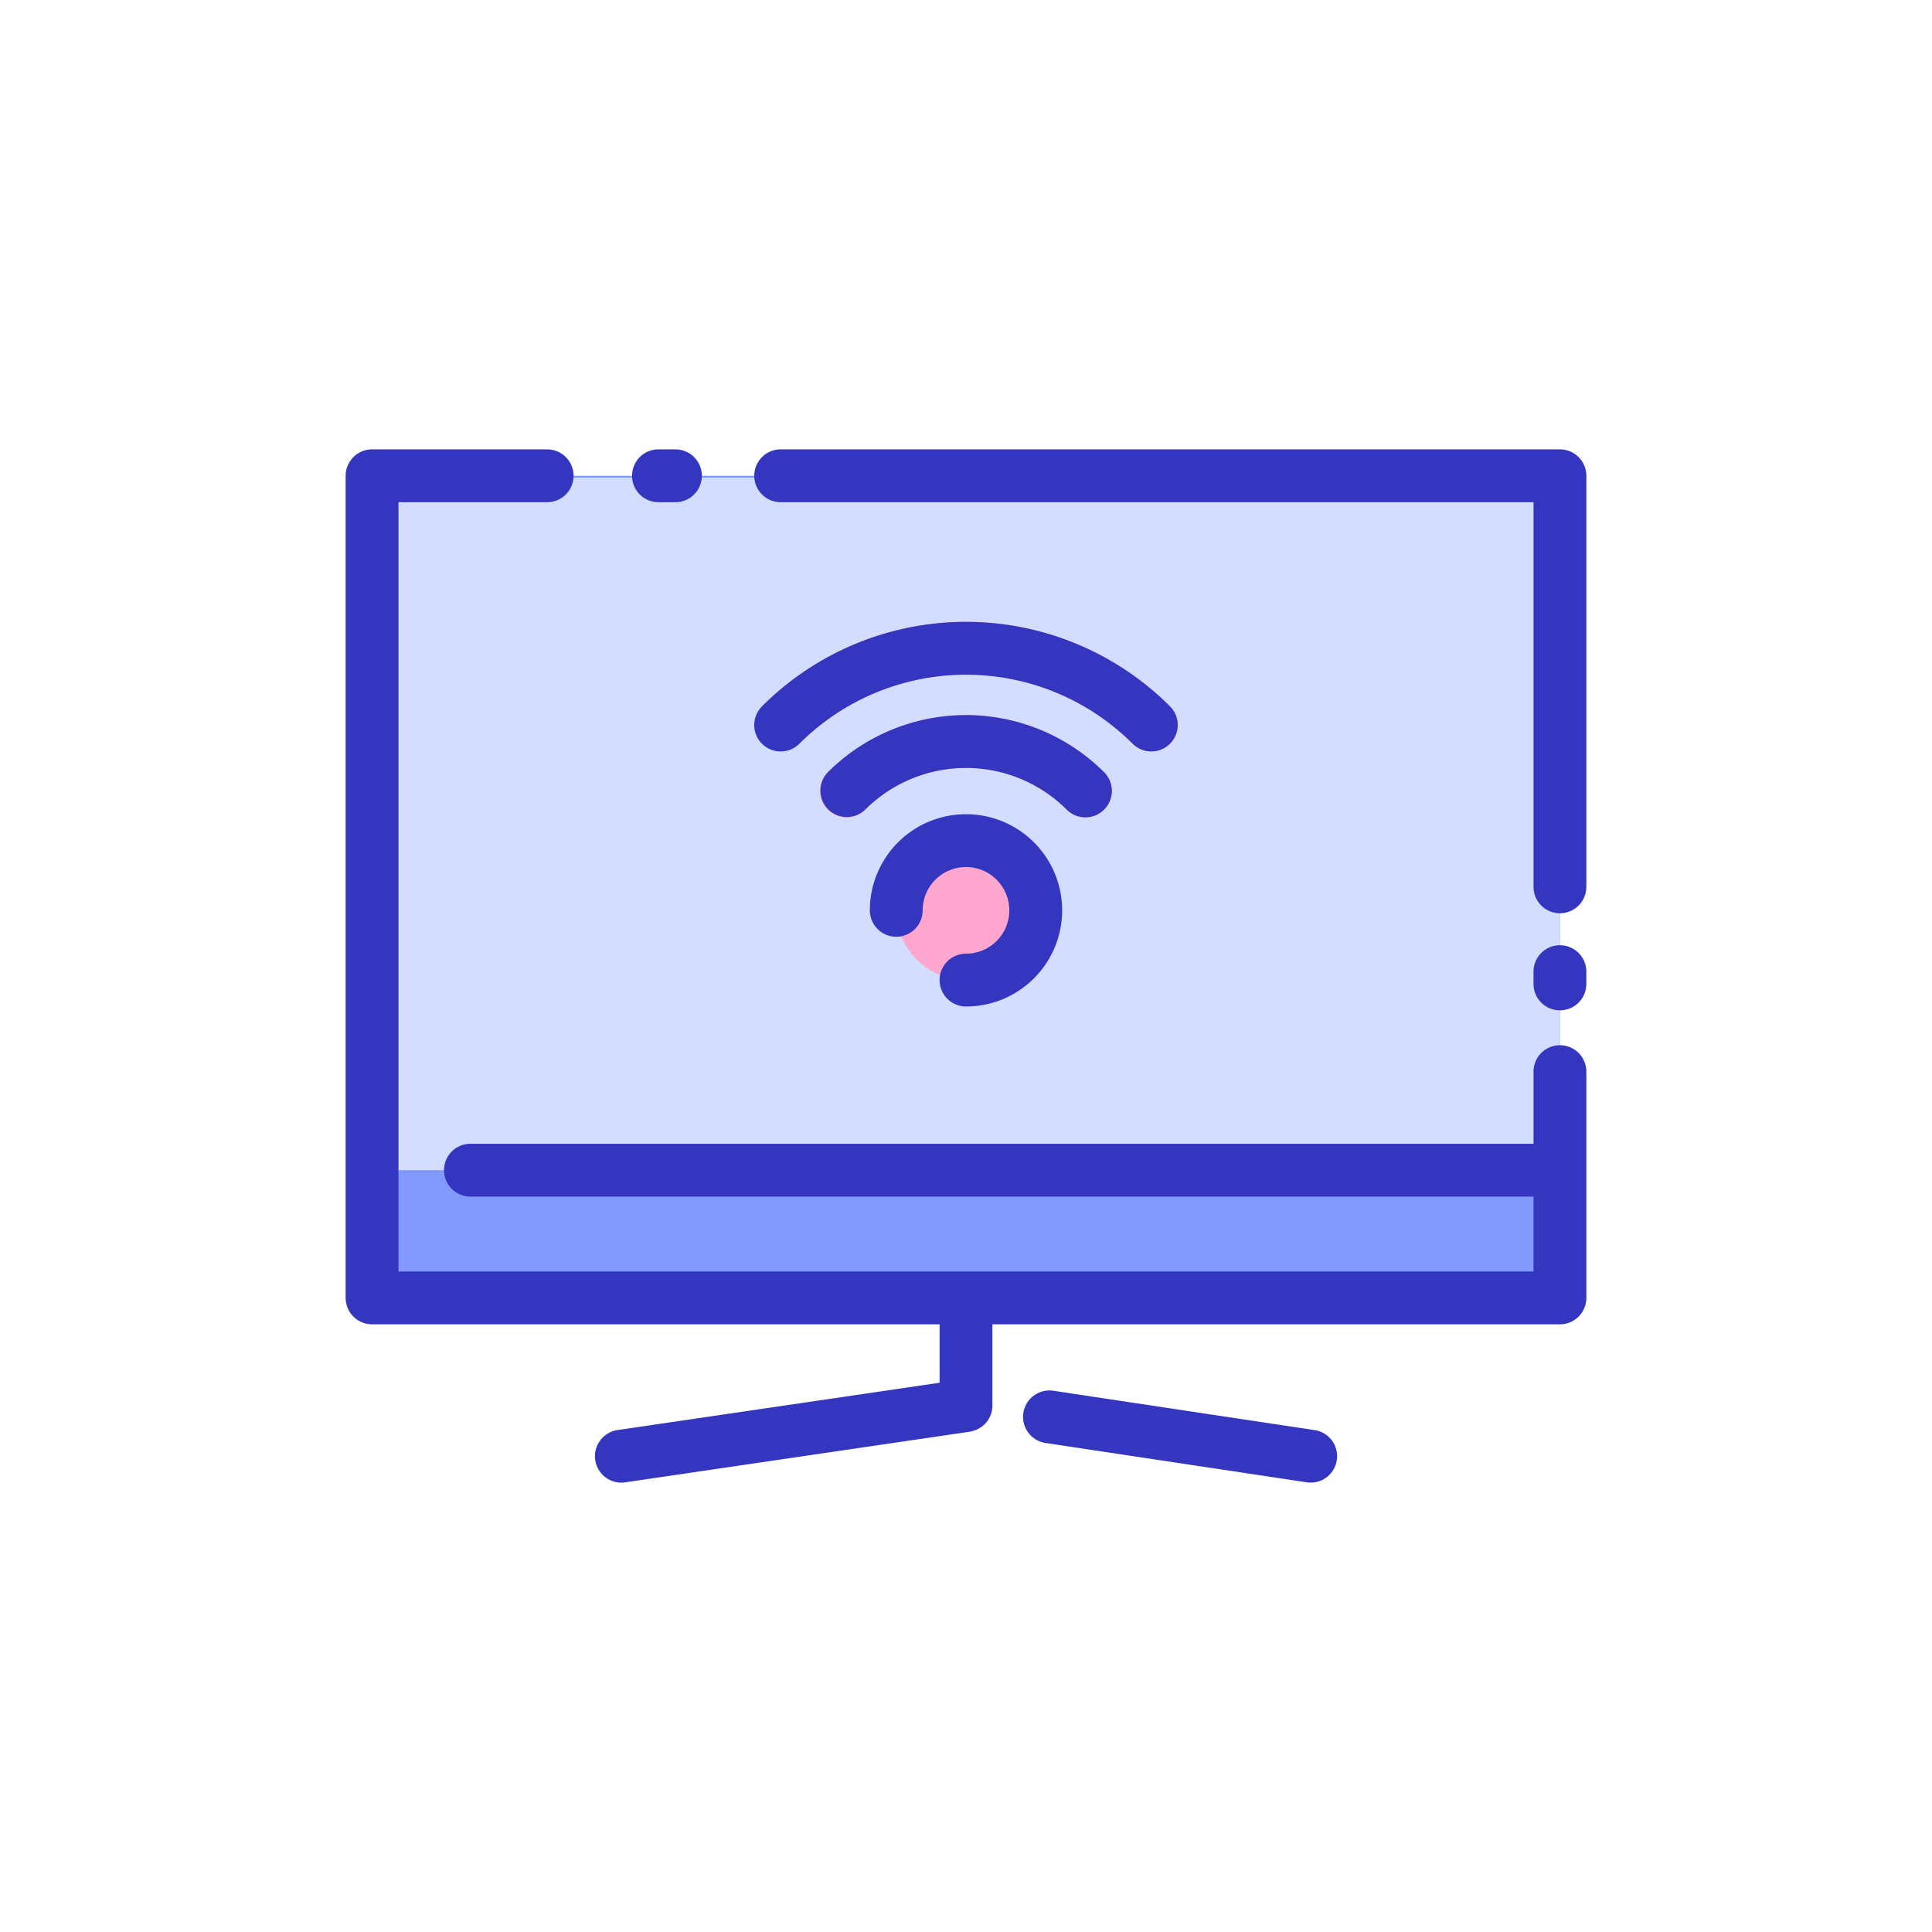 <svg xmlns="http://www.w3.org/2000/svg" width="128" height="128" viewBox="0 0 128 128">
  <title>SMART TV</title>
  <g>
    <g>
      <rect x="24.651" y="31.522" width="78.698" height="54.467" fill="#8299fd"/>
      <rect x="24.651" y="31.647" width="78.698" height="45.881" fill="#d2ddff"/>
      <path d="M76.279,49.783a1.746,1.746,0,0,1-1.237-.512,15.613,15.613,0,0,0-22.084,0A1.75,1.75,0,0,1,50.483,46.8a19.112,19.112,0,0,1,27.033,0,1.75,1.75,0,0,1-1.237,2.987Z" fill="#ff7eb7"/>
      <path d="M71.912,54.15a1.744,1.744,0,0,1-1.237-.512,9.452,9.452,0,0,0-13.35,0,1.75,1.75,0,0,1-2.475-2.475,12.954,12.954,0,0,1,18.3,0,1.75,1.75,0,0,1-1.237,2.987Z" fill="#ff7eb7"/>
      <circle cx="64" cy="60.312" r="4.62" fill="#ffa7ce"/>
    </g>
    <g>
      <path d="M76.279,49.783A1.75,1.75,0,0,0,77.517,46.8a19.113,19.113,0,0,0-27.034,0,1.75,1.75,0,0,0,2.475,2.475,15.613,15.613,0,0,1,22.084,0A1.746,1.746,0,0,0,76.279,49.783Z" fill="#3536c0"/>
      <path d="M71.912,54.15a1.75,1.75,0,0,0,1.237-2.987,12.953,12.953,0,0,0-18.3,0,1.75,1.75,0,0,0,2.474,2.475,9.452,9.452,0,0,1,13.35,0A1.746,1.746,0,0,0,71.912,54.15Z" fill="#3536c0"/>
      <path d="M64,63.183a1.75,1.75,0,1,0,0,3.5,6.37,6.37,0,1,0-6.37-6.37,1.75,1.75,0,0,0,3.5,0A2.869,2.869,0,1,1,64,63.183Z" fill="#3536c0"/>
      <path d="M103.349,69.25A1.749,1.749,0,0,0,101.6,71v4.778H31.167a1.75,1.75,0,0,0,0,3.5H101.6v4.961H26.4V33.272H36.25a1.75,1.75,0,0,0,0-3.5h-11.6a1.751,1.751,0,0,0-1.75,1.75V85.989a1.75,1.75,0,0,0,1.75,1.75h37.6v3.87L40.912,94.746a1.75,1.75,0,1,0,.51,3.463l22.833-3.356c.006,0,.011-.008.018-.009a1.746,1.746,0,0,0,1.477-1.723V87.739h37.6a1.75,1.75,0,0,0,1.75-1.75V71A1.75,1.75,0,0,0,103.349,69.25Z" fill="#3536c0"/>
      <path d="M103.349,62.625a1.749,1.749,0,0,0-1.75,1.75v.813a1.75,1.75,0,0,0,3.5,0v-.813A1.75,1.75,0,0,0,103.349,62.625Z" fill="#3536c0"/>
      <path d="M103.349,29.772H51.722a1.75,1.75,0,0,0,0,3.5H101.6V58.756a1.75,1.75,0,1,0,3.5,0V31.522A1.751,1.751,0,0,0,103.349,29.772Z" fill="#3536c0"/>
      <path d="M43.625,33.272H44.75a1.75,1.75,0,0,0,0-3.5H43.625a1.75,1.75,0,0,0,0,3.5Z" fill="#3536c0"/>
      <path d="M87.094,94.747l-17.262-2.6a1.75,1.75,0,1,0-.521,3.46l17.261,2.6a1.673,1.673,0,0,0,.263.02,1.75,1.75,0,0,0,.259-3.481Z" fill="#3536c0"/>
    </g>
  </g>
</svg>
